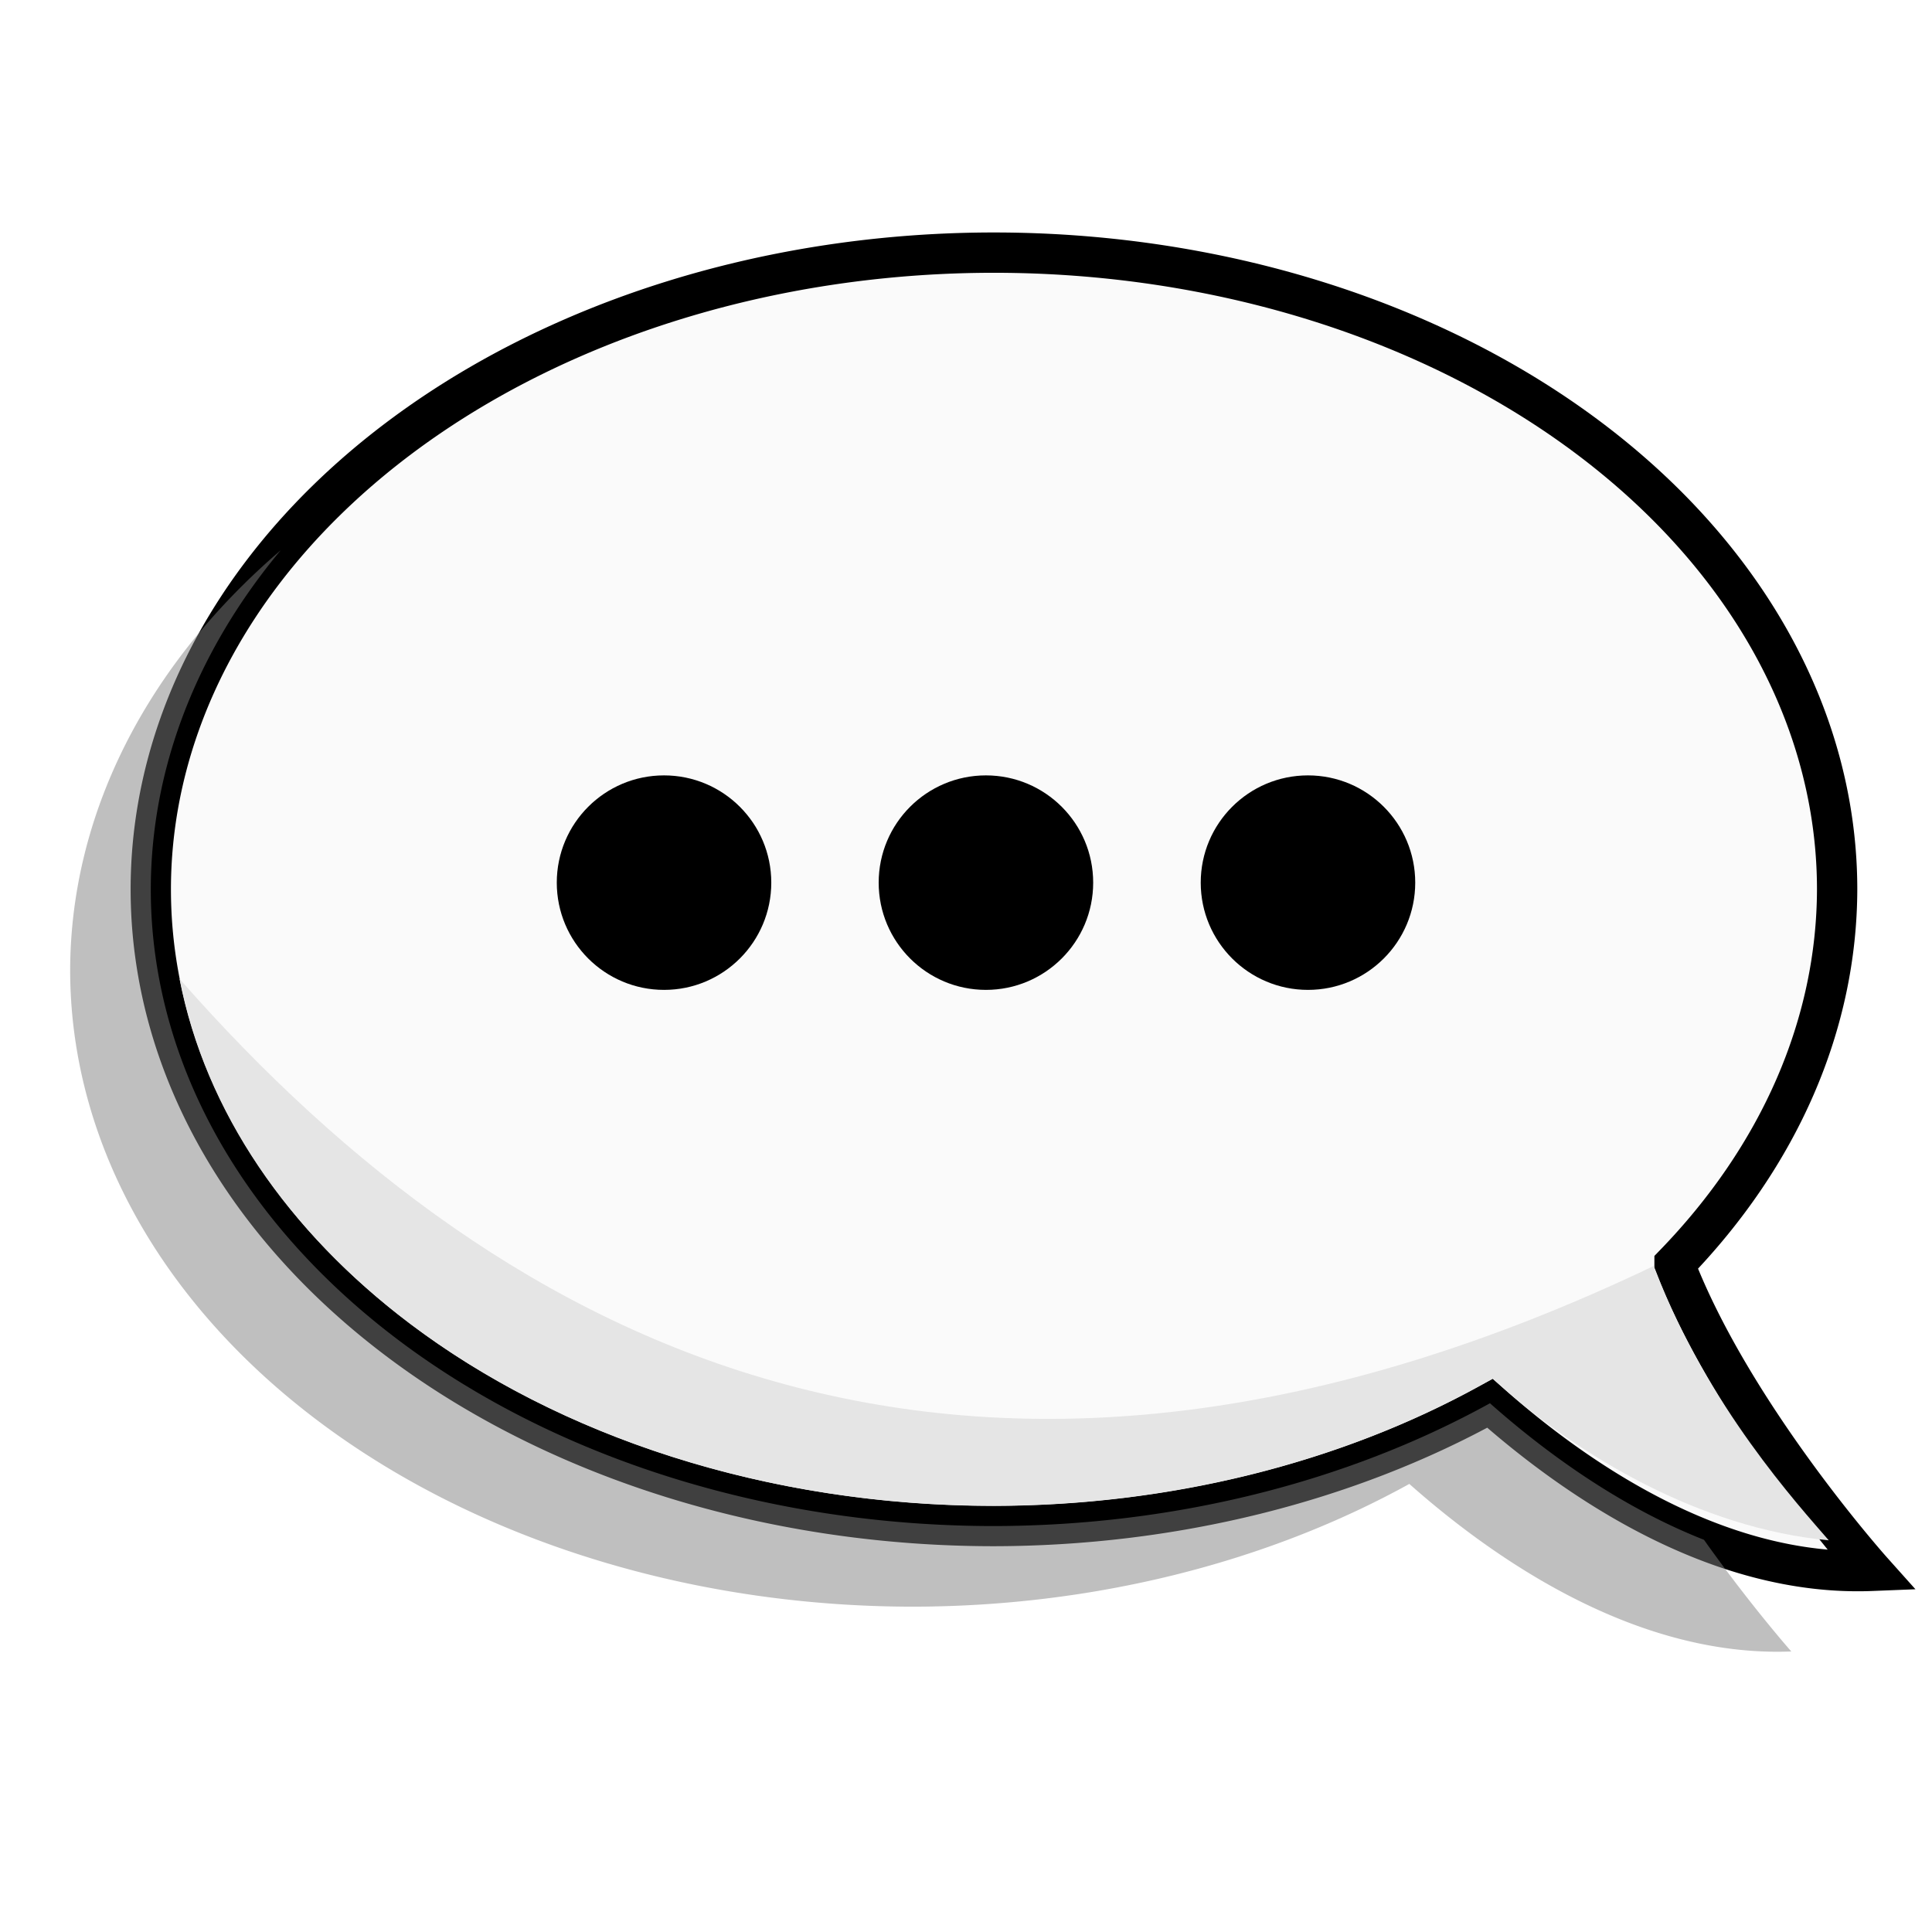 <?xml version="1.0" encoding="UTF-8" standalone="no"?>
<svg
   xmlns:dc="http://purl.org/dc/elements/1.1/"
   xmlns:cc="http://creativecommons.org/ns#"
   xmlns:rdf="http://www.w3.org/1999/02/22-rdf-syntax-ns#"
   xmlns:svg="http://www.w3.org/2000/svg"
   xmlns="http://www.w3.org/2000/svg"
   width="48"
   height="48"
   viewBox="0 0 12.7 12.7"
   version="1.1"
   id="svg8">
  <defs
     id="defs2">
    <filter
       style="color-interpolation-filters:sRGB"
       id="filter1061"
       x="-0.034"
       width="1.069"
       y="-0.038"
       height="1.075">
      <feGaussianBlur
         stdDeviation="0.667"
         id="feGaussianBlur1063" />
    </filter>
    <filter
       height="1.092"
       y="-0.046"
       width="1.059"
       x="-0.03"
       id="filter991"
       style="color-interpolation-filters:sRGB">
      <feGaussianBlur
         id="feGaussianBlur993"
         stdDeviation="0.525" />
    </filter>
  </defs>
  <g
     id="layer1"
     transform="translate(0,-284.3)">
    <g
       transform="translate(0.599,-0.007)"
       id="g1559">
      <path
         style="fill:#fafafa;fill-opacity:1;stroke:#000000;stroke-width:1px;stroke-linecap:butt;stroke-linejoin:miter;stroke-opacity:1"
         d="M 22.396,6.293 A 20.915,15.794 0 0 0 1.48,22.088 20.915,15.794 0 0 0 22.396,37.881 20.915,15.794 0 0 0 34.699,34.836 c 2.096,1.859 5.616,4.311 9.475,4.156 0,0 -3.456,-3.864 -4.896,-7.609 A 20.915,15.794 0 0 0 43.311,22.088 20.915,15.794 0 0 0 22.396,6.293 Z"
         transform="matrix(0.265,0,0,0.265,0,284.3)"
         id="path845" />
      <path
         style="fill:#e5e5e5;fill-opacity:1;stroke:none;stroke-width:1;stroke-linecap:butt;stroke-linejoin:miter;stroke-miterlimit:4;stroke-dasharray:none;stroke-opacity:1"
         d="m 2.193,24.307 c 0.64,3.301 2.689,6.269 5.713,8.553 3.687,2.784 8.817,4.518 14.49,4.518 4.344,-0.007 8.573,-1.056 12.062,-2.982 l 0.311,-0.17 0.266,0.236 c 1.843,1.634 4.85,3.475 8.068,3.773 -0.751,-0.871 -3.004,-3.333 -4.289,-6.674 l -0.053,-0.131 c -16.825,8.036 -28.394,2.182 -36.568,-7.123 z"
         transform="matrix(0.265,0,0,0.265,0,284.3)"
         id="path848" />
      <g
         id="g936"
         transform="translate(0.109,0.063)">
        <circle
           r="0.705"
           cy="290.046"
           cx="3.657"
           id="path901"
           style="opacity:1;fill:#000000;fill-opacity:1;stroke:none;stroke-width:0.265;stroke-linecap:round;stroke-linejoin:round;stroke-miterlimit:4;stroke-dasharray:none;stroke-dashoffset:0;stroke-opacity:1;paint-order:fill markers stroke" />
        <circle
           r="0.705"
           cy="290.046"
           cx="5.773"
           id="path901-2"
           style="opacity:1;fill:#000000;fill-opacity:1;stroke:none;stroke-width:0.265;stroke-linecap:round;stroke-linejoin:round;stroke-miterlimit:4;stroke-dasharray:none;stroke-dashoffset:0;stroke-opacity:1;paint-order:fill markers stroke" />
        <circle
           r="0.705"
           cy="290.046"
           cx="7.89"
           id="path901-2-9"
           style="opacity:1;fill:#000000;fill-opacity:1;stroke:none;stroke-width:0.265;stroke-linecap:round;stroke-linejoin:round;stroke-miterlimit:4;stroke-dasharray:none;stroke-dashoffset:0;stroke-opacity:1;paint-order:fill markers stroke" />
      </g>
      <path
         style="fill:#808080;fill-opacity:0.5;stroke:none;stroke-width:1;stroke-linecap:butt;stroke-linejoin:miter;stroke-miterlimit:4;stroke-dasharray:none;stroke-opacity:1;filter:url(#filter991)"
         d="M 4.703,13.676 A 20.915,15.794 0 0 0 -0.52,24.088 20.915,15.794 0 0 0 20.396,39.881 20.915,15.794 0 0 0 32.699,36.836 c 2.096,1.859 5.616,4.311 9.475,4.156 0,0 -1.012,-1.144 -2.166,-2.77 -2.146,-0.845 -4.004,-2.23 -5.309,-3.387 A 20.915,15.794 0 0 1 22.396,37.881 20.915,15.794 0 0 1 1.48,22.088 20.915,15.794 0 0 1 4.703,13.676 Z"
         transform="matrix(0.265,0,0,0.265,0,284.3)"
         id="path845-6" />
    </g>
  </g>
</svg>
